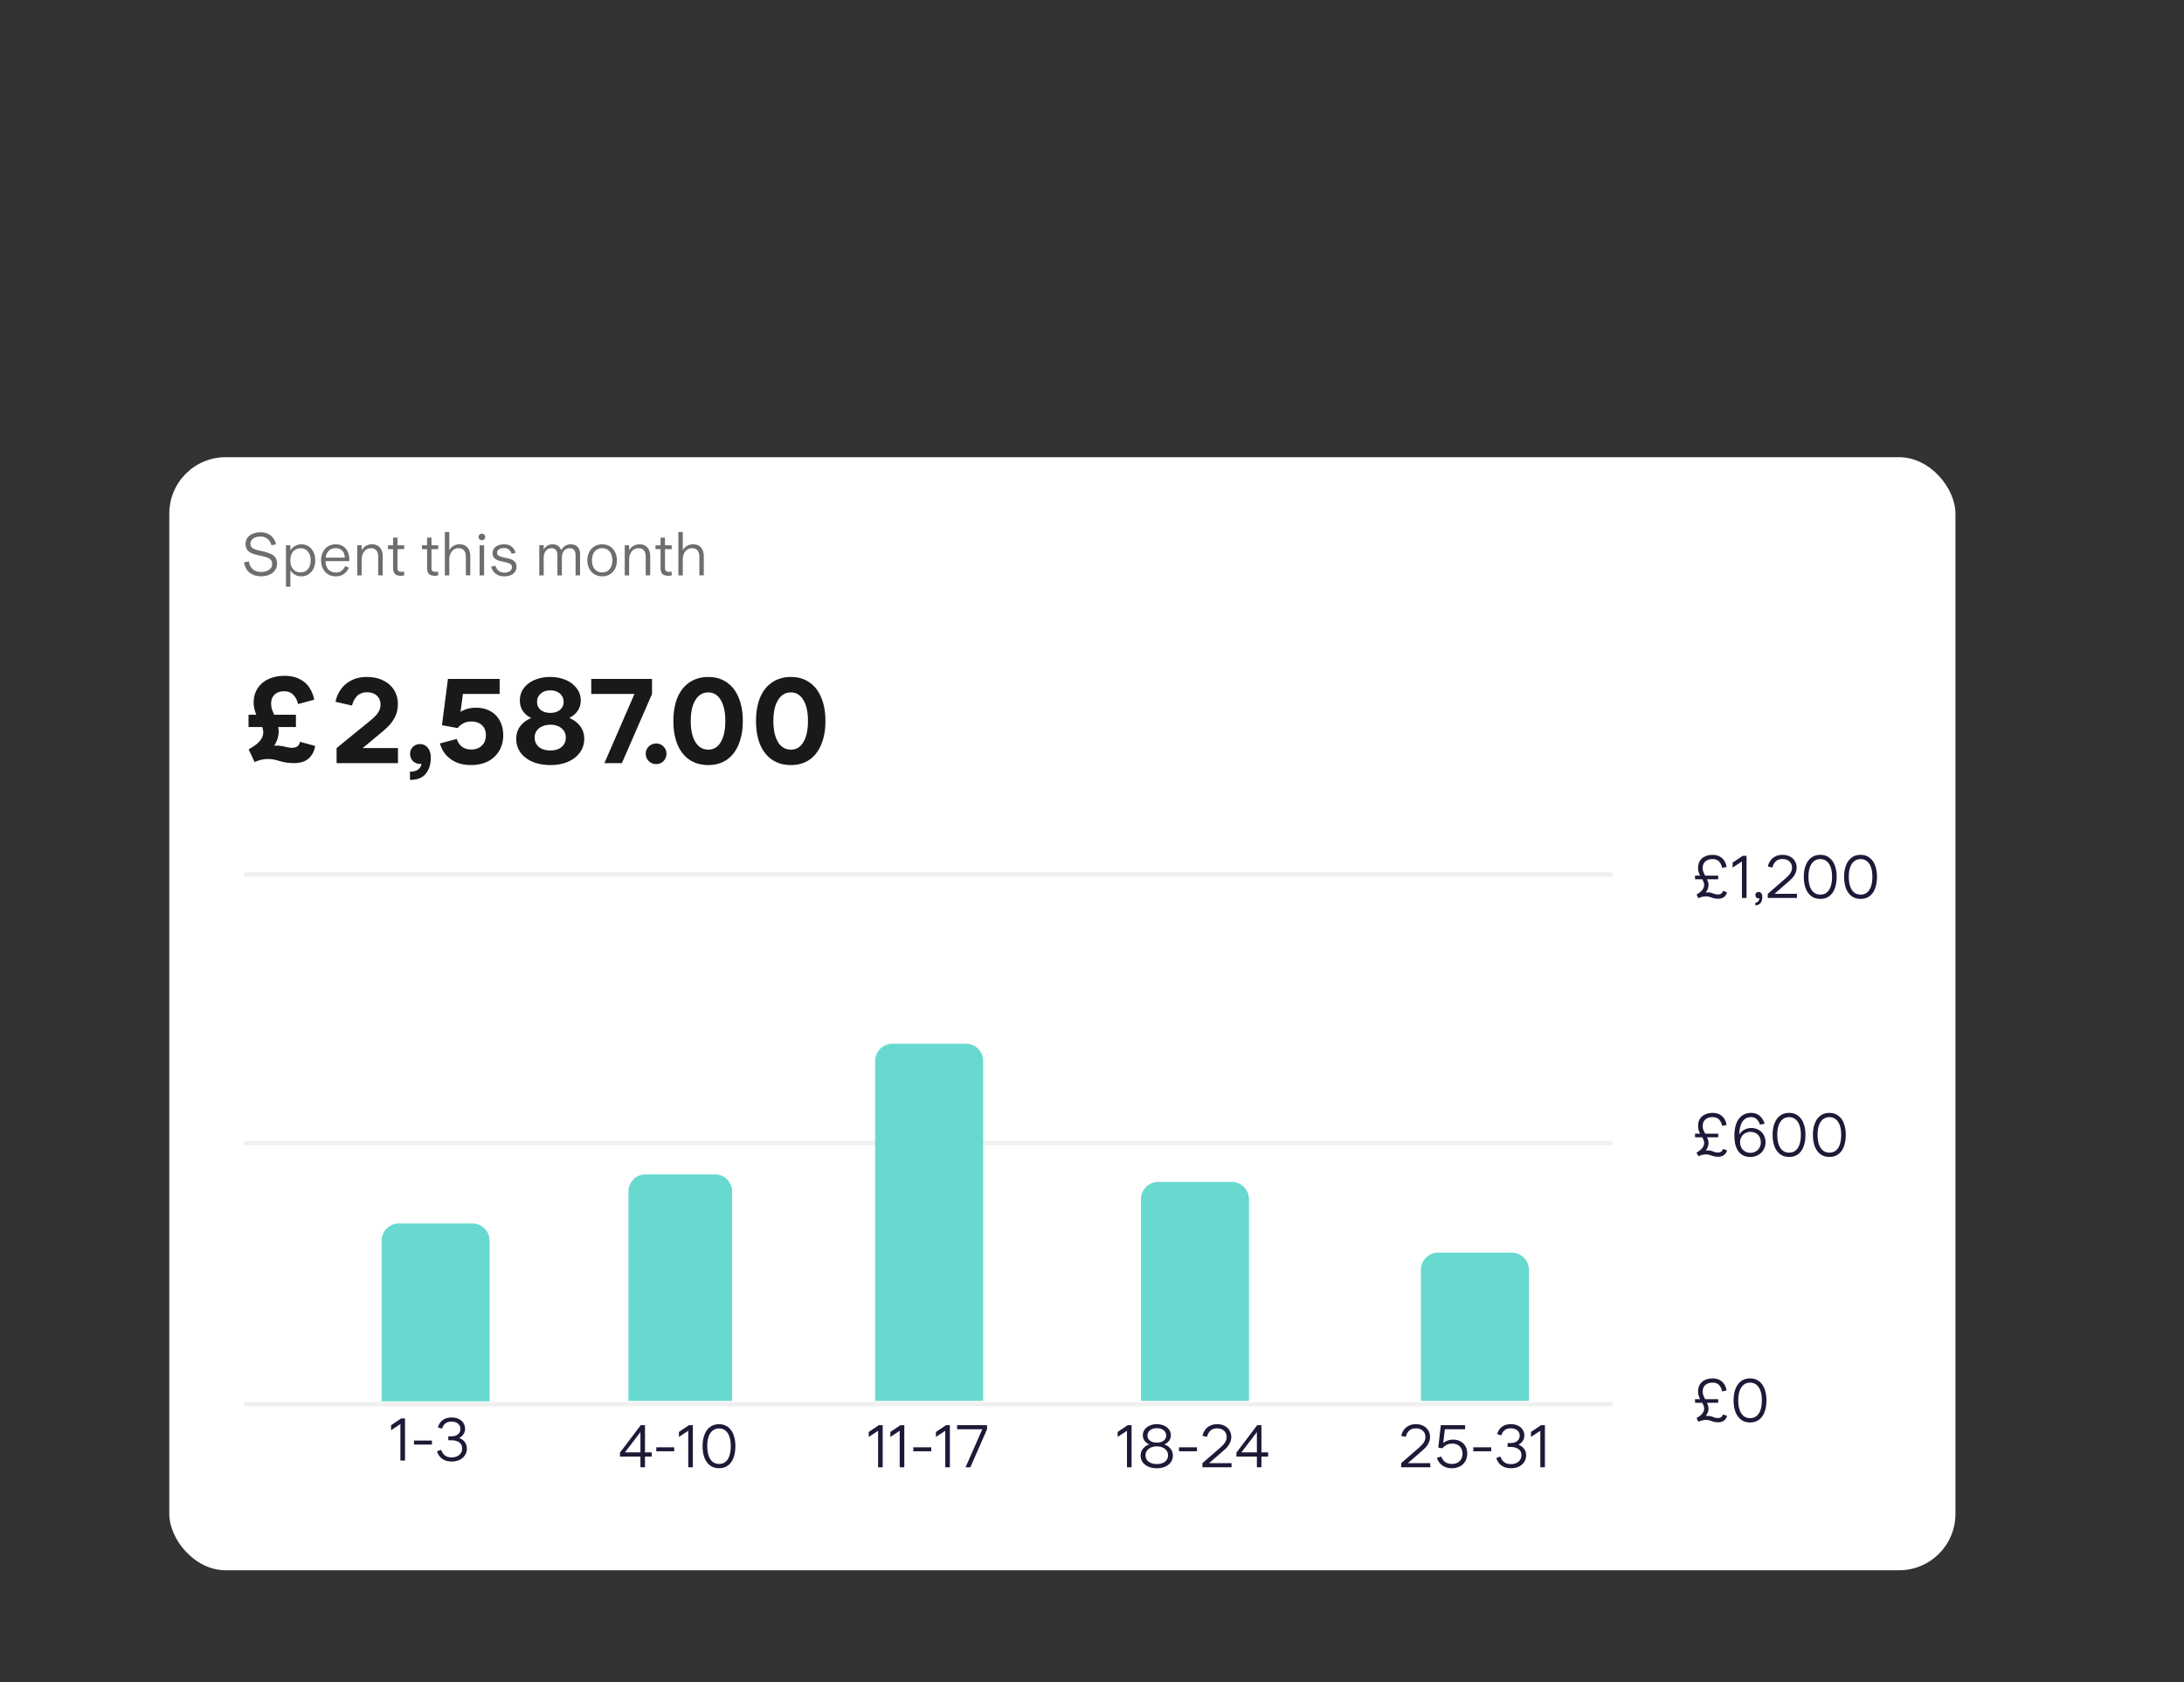 <svg class="_1clhcdy0" xmlns="http://www.w3.org/2000/svg" fill="none" viewBox="-30 -81 387 298"><rect x="-30" y="-81" width="387" height="298" fill="#333333" stroke="none"/><rect width="316.501" height="197.198" fill="#fff" rx="9.99"/><path fill="#191919" d="M29.644 54.2v-2.67l5.703-4.644c.467-.382.834-.707 1.103-.975.283-.283.516-.594.7-.933.183-.353.275-.742.275-1.166 0-.65-.219-1.173-.657-1.569-.424-.396-.996-.593-1.717-.593-.75 0-1.343.219-1.781.657-.424.438-.721 1.003-.89 1.696l-2.926-.679c.155-.777.459-1.49.911-2.14.453-.665 1.067-1.202 1.845-1.612.777-.424 1.717-.636 2.82-.636 1.088 0 2.042.205 2.861.615.834.395 1.477.96 1.93 1.696.452.72.678 1.547.678 2.48 0 .82-.155 1.555-.466 2.205a6.373 6.373 0 01-1.145 1.654c-.438.452-1.018.968-1.738 1.547l-2.884 2.396h6.254V54.2H29.644zM42.648 55.706c.621 0 1.095-.12 1.42-.36.34-.241.544-.587.615-1.04-.07.015-.163.022-.276.022a1.7 1.7 0 01-1.25-.51 1.813 1.813 0 01-.488-1.271c0-.48.162-.884.487-1.209a1.7 1.7 0 011.251-.508c.58 0 1.046.218 1.4.657.353.438.53 1.024.53 1.76 0 1.13-.29 2.063-.87 2.798-.58.749-1.52 1.123-2.82 1.123v-1.462zM53.446 54.54c-1.004 0-1.887-.17-2.65-.51-.75-.353-1.364-.812-1.845-1.377a5.327 5.327 0 01-.996-1.95l2.989-.785c.198.608.516 1.074.954 1.4.438.31.975.465 1.611.465.778 0 1.4-.226 1.866-.678.48-.452.72-1.074.72-1.866 0-.749-.232-1.335-.699-1.76-.466-.437-1.088-.657-1.865-.657-.58 0-1.075.12-1.485.36-.41.241-.727.51-.954.807l-2.777-.51 1.06-8.204h9.159v2.671h-6.509l-.424 3.18c.368-.24.778-.424 1.23-.55.452-.128.96-.192 1.526-.192.976 0 1.824.205 2.544.615.735.41 1.294.982 1.675 1.718.396.735.594 1.583.594 2.544 0 1.017-.233 1.929-.7 2.734-.466.806-1.13 1.435-1.993 1.887-.862.439-1.872.658-3.031.658zM67.543 54.54c-1.187 0-2.24-.191-3.159-.573-.918-.396-1.632-.94-2.141-1.632-.509-.707-.763-1.52-.763-2.438 0-.862.233-1.605.7-2.227.466-.621 1.116-1.109 1.95-1.462-.636-.311-1.13-.728-1.484-1.251-.354-.537-.53-1.16-.53-1.866 0-.806.226-1.52.678-2.141.467-.636 1.11-1.13 1.93-1.484.833-.354 1.76-.53 2.777-.53 1.017 0 1.936.176 2.756.53.82.353 1.463.848 1.93 1.484.48.622.72 1.335.72 2.141 0 .707-.184 1.322-.551 1.845-.353.523-.848.94-1.484 1.25.834.368 1.484.863 1.95 1.484.467.622.7 1.364.7 2.227 0 .904-.255 1.71-.763 2.416-.51.707-1.223 1.258-2.142 1.654-.904.382-1.929.573-3.074.573zm0-2.587c.82 0 1.477-.205 1.972-.615.495-.424.742-.982.742-1.675a2.09 2.09 0 00-.34-1.187 2.19 2.19 0 00-.953-.784c-.41-.198-.884-.297-1.42-.297-.552 0-1.04.099-1.464.297a2.316 2.316 0 00-.996.784 2.09 2.09 0 00-.34 1.187c0 .693.248 1.251.743 1.675.509.41 1.194.615 2.056.615zm-.021-6.657c.707 0 1.272-.177 1.696-.53.438-.353.657-.82.657-1.4 0-.607-.219-1.102-.657-1.483-.438-.382-1.003-.573-1.696-.573-.693 0-1.258.191-1.696.573-.438.367-.657.862-.657 1.484 0 .58.212 1.046.636 1.399.438.353 1.01.53 1.717.53zM77.1 54.2l5.321-12.254h-7.653v-2.671h10.77v2.671L80.195 54.2H77.1zM86.293 54.37c-.523 0-.968-.177-1.335-.53a1.857 1.857 0 01-.53-1.336c0-.48.176-.897.53-1.25.367-.354.812-.53 1.335-.53.495 0 .92.176 1.272.53.354.353.53.77.53 1.25 0 .523-.176.968-.53 1.336-.353.353-.777.53-1.272.53zM95.515 54.54c-1.286 0-2.396-.311-3.329-.933-.933-.636-1.646-1.54-2.14-2.714-.482-1.173-.722-2.558-.722-4.155 0-1.597.24-2.983.721-4.156.495-1.173 1.209-2.07 2.141-2.692.933-.636 2.036-.954 3.308-.954 1.272 0 2.367.318 3.286.954.918.622 1.618 1.52 2.099 2.692.494 1.173.742 2.559.742 4.156 0 1.597-.248 2.982-.742 4.155-.481 1.173-1.18 2.078-2.1 2.714-.918.622-2.006.933-3.264.933zm0-2.735c.947 0 1.682-.446 2.205-1.336.537-.904.805-2.148.805-3.731 0-1.583-.268-2.82-.805-3.71-.537-.905-1.28-1.357-2.226-1.357-.961 0-1.718.452-2.269 1.357-.551.89-.827 2.127-.827 3.71 0 1.583.276 2.827.827 3.731.551.89 1.315 1.336 2.29 1.336zM110.158 54.54c-1.287 0-2.396-.311-3.329-.933-.933-.636-1.647-1.54-2.141-2.714-.481-1.173-.721-2.558-.721-4.155 0-1.597.24-2.983.721-4.156.494-1.173 1.208-2.07 2.141-2.692.933-.636 2.035-.954 3.307-.954 1.272 0 2.368.318 3.286.954.919.622 1.619 1.52 2.099 2.692.495 1.173.742 2.559.742 4.156 0 1.597-.247 2.982-.742 4.155-.48 1.173-1.18 2.078-2.099 2.714-.918.622-2.007.933-3.264.933zm0-2.735c.947 0 1.681-.446 2.204-1.336.538-.904.806-2.148.806-3.731 0-1.583-.268-2.82-.806-3.71-.537-.905-1.279-1.357-2.226-1.357-.961 0-1.717.452-2.268 1.357-.551.89-.827 2.127-.827 3.71 0 1.583.276 2.827.827 3.731.551.89 1.314 1.336 2.29 1.336z"/><path fill="#1E1937" d="M274.482 78.221c-.283 0-.512-.021-.689-.064a3.319 3.319 0 01-.562-.17 6.175 6.175 0 00-.445-.126 1.446 1.446 0 00-.424-.053 3.18 3.18 0 00-1.315.275l-.095.053-.329-.657c.453-.254.788-.52 1.007-.795.227-.276.34-.565.34-.87 0-.197-.032-.374-.096-.53a2.727 2.727 0 00-.244-.508h-1.272v-.647h.901a3.398 3.398 0 01-.265-.646 2.684 2.684 0 01-.095-.742c0-.46.102-.862.307-1.209.212-.346.513-.611.901-.795.396-.19.852-.286 1.368-.286.488 0 .908.099 1.261.297.354.19.629.448.827.774.198.325.325.685.382 1.08l-.795.15a2.144 2.144 0 00-.509-1.093c-.269-.303-.661-.455-1.177-.455-.544 0-.971.14-1.282.424-.311.275-.467.657-.467 1.144 0 .248.039.474.117.679.078.205.187.43.328.678h2.301v.647h-1.993c.035.07.067.145.095.223.036.077.067.155.096.233.056.183.084.37.084.561 0 .474-.166.912-.498 1.315.064-.007.166-.01.308-.01.219 0 .403.017.551.052.155.036.314.085.477.149.148.056.286.099.413.127.128.028.272.042.435.042.212 0 .392-.046.541-.137.148-.1.258-.262.328-.488l.721.233c-.085.382-.269.668-.551.859a1.69 1.69 0 01-.986.286zM278.669 78.083v-6.466l-1.654 1.092v-.88l1.792-1.208h.678v7.462h-.816zM281.047 78.92a.73.73 0 00.509-.243.778.778 0 00.201-.53.72.72 0 01-.138.01.568.568 0 01-.402-.159.596.596 0 01-.159-.424c0-.155.053-.286.159-.392a.568.568 0 01.402-.159c.198 0 .357.078.477.233.121.156.181.379.181.668 0 .417-.103.763-.308 1.04-.205.275-.512.42-.922.434v-.477zM283.25 78.083v-.731l2.99-2.597c.282-.248.509-.463.678-.647.177-.184.325-.392.445-.625.121-.234.181-.488.181-.764 0-.459-.156-.826-.467-1.102-.304-.283-.71-.424-1.219-.424-.53 0-.94.148-1.229.445-.29.297-.477.65-.562 1.06l-.806-.18c.071-.346.209-.675.414-.986a2.28 2.28 0 01.858-.774c.368-.205.809-.307 1.325-.307.495 0 .929.095 1.304.286.382.19.675.46.88.806.212.339.318.728.318 1.166 0 .381-.081.735-.244 1.06a3.364 3.364 0 01-.572.837c-.226.234-.513.499-.859.795l-2.247 1.95h3.975v.732h-5.163zM292.558 78.253c-.643 0-1.183-.17-1.622-.509-.438-.34-.766-.802-.985-1.389-.212-.593-.318-1.272-.318-2.035 0-.742.109-1.403.328-1.982.219-.587.544-1.046.975-1.378.439-.34.979-.51 1.622-.51.629 0 1.159.17 1.59.51.438.332.764.791.976 1.378.219.586.328 1.247.328 1.982 0 .763-.106 1.442-.318 2.035-.205.587-.526 1.05-.965 1.389-.431.34-.968.509-1.611.509zm0-.763c.665 0 1.177-.272 1.537-.817.361-.55.541-1.335.541-2.353 0-.982-.184-1.745-.551-2.29-.368-.55-.877-.826-1.527-.826-.657 0-1.173.275-1.547.826-.368.544-.552 1.308-.552 2.29 0 1.01.184 1.792.552 2.343.367.551.883.827 1.547.827zM299.701 78.253c-.643 0-1.184-.17-1.622-.509-.438-.34-.767-.802-.986-1.389-.212-.593-.318-1.272-.318-2.035 0-.742.11-1.403.329-1.982.219-.587.544-1.046.975-1.378.438-.34.979-.51 1.622-.51.629 0 1.159.17 1.59.51.438.332.763.791.975 1.378.219.586.329 1.247.329 1.982 0 .763-.106 1.442-.318 2.035-.205.587-.526 1.05-.965 1.389-.431.34-.968.509-1.611.509zm0-.763c.664 0 1.177-.272 1.537-.817.361-.55.541-1.335.541-2.353 0-.982-.184-1.745-.551-2.29-.368-.55-.877-.826-1.527-.826-.657 0-1.173.275-1.548.826-.367.544-.551 1.308-.551 2.29 0 1.01.184 1.792.551 2.343.368.551.884.827 1.548.827zM274.482 123.935c-.283 0-.512-.021-.689-.063a3.277 3.277 0 01-.562-.17 6.264 6.264 0 00-.445-.127 1.456 1.456 0 00-.424-.053c-.247 0-.481.025-.7.074a3.72 3.72 0 00-.615.202l-.095.053-.329-.658c.453-.254.788-.519 1.007-.795.227-.275.34-.565.34-.869 0-.198-.032-.374-.096-.53a2.752 2.752 0 00-.244-.509h-1.272v-.646h.901a3.403 3.403 0 01-.265-.647 2.682 2.682 0 01-.095-.742c0-.459.102-.862.307-1.208.212-.347.513-.612.901-.795.396-.191.852-.287 1.368-.287.488 0 .908.099 1.261.297.354.191.629.449.827.774.198.325.325.686.382 1.081l-.795.149a2.145 2.145 0 00-.509-1.092c-.269-.304-.661-.456-1.177-.456-.544 0-.971.141-1.282.424-.311.276-.467.657-.467 1.145 0 .247.039.473.117.678.078.205.187.431.328.679h2.301v.646h-1.993c.035.071.067.145.095.223.036.078.067.155.096.233.056.184.084.371.084.562 0 .473-.166.912-.498 1.314.064-.007.166-.01.308-.01.219 0 .403.018.551.053.155.035.314.085.477.148.148.057.286.099.413.127.128.029.272.043.435.043.212 0 .392-.046.541-.138.148-.099.258-.261.328-.488l.721.234c-.085.381-.269.667-.551.858a1.688 1.688 0 01-.986.286zM280.155 123.967c-.566 0-1.06-.13-1.484-.392-.417-.268-.746-.682-.986-1.24-.233-.558-.35-1.262-.35-2.11 0-.841.113-1.565.339-2.173.234-.615.573-1.081 1.018-1.399.445-.325.975-.488 1.59-.488.636 0 1.148.177 1.537.53.396.354.686.813.869 1.378l-.826.17c-.135-.403-.329-.724-.584-.965-.254-.24-.597-.36-1.028-.36-.615 0-1.106.258-1.473.774-.361.516-.559 1.29-.594 2.321.212-.36.505-.643.88-.848a2.597 2.597 0 011.283-.318c.473 0 .901.11 1.282.329.389.212.689.512.901.901.212.382.318.813.318 1.293 0 .488-.116.929-.349 1.325a2.484 2.484 0 01-.976.933c-.41.226-.865.339-1.367.339zm.01-.731c.361 0 .679-.081.954-.244.283-.162.502-.385.658-.668.155-.282.233-.597.233-.943 0-.354-.074-.668-.223-.944a1.647 1.647 0 00-.636-.667 1.835 1.835 0 00-.954-.244c-.36 0-.682.081-.964.244a1.708 1.708 0 00-.658.667c-.155.276-.233.59-.233.944 0 .332.074.639.223.922.148.283.36.509.636.678.275.17.597.255.964.255zM287.03 123.967c-.643 0-1.183-.169-1.622-.509-.438-.339-.766-.802-.985-1.388-.212-.594-.318-1.272-.318-2.035 0-.743.109-1.403.328-1.983.219-.586.544-1.046.975-1.378.439-.339.979-.509 1.622-.509.629 0 1.159.17 1.59.509.438.332.764.792.976 1.378.219.587.328 1.248.328 1.983 0 .763-.106 1.441-.318 2.035-.205.586-.526 1.049-.964 1.388-.432.34-.969.509-1.612.509zm0-.763c.665 0 1.177-.272 1.537-.816.361-.551.541-1.336.541-2.353 0-.983-.184-1.746-.551-2.29-.368-.551-.877-.827-1.527-.827-.657 0-1.173.276-1.547.827-.368.544-.552 1.307-.552 2.29 0 1.01.184 1.791.552 2.342.367.551.883.827 1.547.827zM294.173 123.967c-.643 0-1.184-.169-1.622-.509-.438-.339-.766-.802-.986-1.388-.212-.594-.318-1.272-.318-2.035 0-.743.11-1.403.329-1.983.219-.586.544-1.046.975-1.378.438-.339.979-.509 1.622-.509.629 0 1.159.17 1.59.509.438.332.763.792.975 1.378.22.587.329 1.248.329 1.983 0 .763-.106 1.441-.318 2.035-.205.586-.526 1.049-.965 1.388-.431.34-.968.509-1.611.509zm0-.763c.664 0 1.177-.272 1.537-.816.361-.551.541-1.336.541-2.353 0-.983-.184-1.746-.551-2.29-.368-.551-.877-.827-1.527-.827-.657 0-1.173.276-1.548.827-.367.544-.551 1.307-.551 2.29 0 1.01.184 1.791.551 2.342.368.551.884.827 1.548.827zM274.482 170.975c-.283 0-.512-.021-.689-.064a3.36 3.36 0 01-.562-.169 6.345 6.345 0 00-.445-.128 1.456 1.456 0 00-.424-.053c-.247 0-.481.025-.7.075a3.625 3.625 0 00-.615.201l-.095.053-.329-.657c.453-.255.788-.52 1.007-.795.227-.276.34-.566.34-.87 0-.197-.032-.374-.096-.53a2.716 2.716 0 00-.244-.508h-1.272v-.647h.901a3.403 3.403 0 01-.265-.647 2.682 2.682 0 01-.095-.742c0-.459.102-.862.307-1.208.212-.346.513-.611.901-.795.396-.191.852-.286 1.368-.286.488 0 .908.099 1.261.296.354.191.629.449.827.774.198.325.325.686.382 1.082l-.795.148a2.145 2.145 0 00-.509-1.092c-.269-.304-.661-.456-1.177-.456-.544 0-.971.142-1.282.424-.311.276-.467.658-.467 1.145 0 .247.039.474.117.679.078.205.187.431.328.678h2.301v.647h-1.993c.035.07.067.144.095.222.036.078.067.156.096.233.056.184.084.371.084.562 0 .474-.166.912-.498 1.315.064-.007.166-.011.308-.011.219 0 .403.018.551.053.155.035.314.085.477.149.148.056.286.098.413.127.128.028.272.042.435.042.212 0 .392-.046.541-.138.148-.099.258-.261.328-.487l.721.233c-.085.382-.269.668-.551.859-.276.19-.604.286-.986.286zM280.115 171.007c-.643 0-1.184-.17-1.622-.509-.438-.339-.766-.802-.986-1.389-.212-.594-.318-1.272-.318-2.035 0-.742.11-1.403.329-1.982.219-.587.544-1.046.975-1.379.438-.339.979-.508 1.622-.508.629 0 1.159.169 1.59.508.438.333.763.792.975 1.379.22.586.329 1.247.329 1.982 0 .763-.106 1.441-.318 2.035-.205.587-.526 1.05-.965 1.389-.431.339-.968.509-1.611.509zm0-.764c.664 0 1.177-.272 1.537-.816.361-.551.541-1.336.541-2.353 0-.983-.184-1.746-.551-2.29-.368-.551-.877-.827-1.527-.827-.657 0-1.173.276-1.547.827-.368.544-.552 1.307-.552 2.29 0 1.01.184 1.791.552 2.342.367.552.883.827 1.547.827z"/><path stroke="#F0F0F0" stroke-width="0.766" d="M255.753 121.494H13.251M255.753 73.91H13.251"/><path fill="#1E1937" d="M40.95 177.758v-6.466l-1.654 1.092v-.88l1.792-1.208h.678v7.462h-.816zM43.36 174.928v-.71h3.18v.71h-3.18zM50.032 177.928c-.474 0-.89-.081-1.251-.244a2.355 2.355 0 01-.859-.646 2.671 2.671 0 01-.477-.923l.721-.265c.134.41.353.739.657.986.304.241.7.361 1.187.361.559 0 1.011-.145 1.357-.435.347-.29.52-.671.52-1.145 0-.473-.173-.834-.52-1.081-.346-.247-.816-.371-1.41-.371h-.519v-.7h.498c.523 0 .926-.12 1.209-.36.29-.24.434-.555.434-.944 0-.402-.145-.72-.434-.954-.29-.233-.675-.349-1.156-.349-.438 0-.795.109-1.07.328-.276.219-.47.527-.583.922l-.742-.222c.162-.551.445-.982.848-1.293.41-.311.936-.467 1.579-.467.495 0 .919.089 1.272.265.36.177.636.421.827.732.19.304.286.639.286 1.007 0 .346-.092.664-.276.954a1.963 1.963 0 01-.773.678c.452.17.791.421 1.017.753.233.325.35.699.35 1.123 0 .41-.106.792-.318 1.145-.212.347-.523.626-.933.838-.41.205-.89.307-1.441.307z"/><path fill="#68D9CF" d="M81.351 130.135c0-1.692 1.317-3.063 2.94-3.063H96.79c1.624 0 2.94 1.371 2.94 3.063v37.047H81.352v-37.047z" style="transform-box: fill-box; transform: none; transform-origin: 90.54px 100%;" transform-origin="90.541px 100%"/><path fill="#1E1937" d="M83.484 178.947v-1.897h-3.626v-.7l3.69-4.865h.741v4.823h1.188v.742h-1.188v1.897h-.805zm-2.746-2.639h2.746v-3.594l-2.746 3.594zM86.292 176.117v-.71h3.18v.71h-3.18zM91.957 178.947v-6.466l-1.654 1.092v-.88l1.791-1.208h.679v7.462h-.816zM97.42 179.117c-.644 0-1.184-.17-1.623-.509-.438-.339-.766-.802-.985-1.388-.212-.594-.318-1.272-.318-2.036 0-.742.11-1.402.328-1.982.22-.587.544-1.046.975-1.378.439-.339.98-.509 1.622-.509.63 0 1.16.17 1.59.509.439.332.764.791.976 1.378.219.587.328 1.247.328 1.982 0 .764-.106 1.442-.318 2.036-.205.586-.526 1.049-.964 1.388-.431.339-.969.509-1.612.509zm0-.763c.664 0 1.176-.272 1.537-.816.36-.552.54-1.336.54-2.354 0-.982-.184-1.745-.551-2.289-.368-.552-.876-.827-1.527-.827-.657 0-1.173.275-1.547.827-.368.544-.552 1.307-.552 2.289 0 1.011.184 1.792.552 2.343.367.551.883.827 1.547.827z"/><path fill="#68D9CF" d="M125.072 106.974a3.063 3.063 0 013.063-3.063h13.018a3.063 3.063 0 013.063 3.063v60.208h-19.144v-60.208z" style="transform-box: fill-box; transform: none; transform-origin: 134.644px 100%;" transform-origin="134.644px 100%"/><path fill="#1E1937" d="M125.595 178.947v-6.466l-1.654 1.092v-.88l1.791-1.208h.679v7.462h-.816zM129.425 178.947v-6.466l-1.654 1.092v-.88l1.792-1.208h.678v7.462h-.816zM131.835 176.117v-.71h3.18v.71h-3.18zM137.499 178.947v-6.466l-1.653 1.092v-.88l1.791-1.208h.679v7.462h-.817zM141.096 178.947l2.958-6.731h-4.452v-.731h5.3v.731l-2.958 6.731h-.848z"/><path fill="#68D9CF" d="M172.176 131.458a3.063 3.063 0 013.063-3.063h13.018a3.063 3.063 0 013.063 3.063v35.724h-19.144v-35.724z" style="transform-box: fill-box; transform: none; transform-origin: 181.748px 100%;" transform-origin="181.748px 100%"/><path fill="#1E1937" d="M169.698 178.947v-6.466l-1.654 1.092v-.88l1.792-1.208h.678v7.462h-.816zM174.991 179.117c-.558 0-1.056-.092-1.494-.276-.439-.19-.778-.455-1.018-.795a2.034 2.034 0 01-.361-1.187c0-.459.138-.859.414-1.198.275-.346.65-.604 1.124-.774a1.882 1.882 0 01-.838-.625 1.619 1.619 0 01-.307-.975c0-.382.106-.721.318-1.018.212-.297.505-.53.88-.7a3.131 3.131 0 011.282-.254c.474 0 .898.085 1.272.254.382.17.679.403.891.7.212.297.318.636.318 1.018a1.6 1.6 0 01-.308.964 2.02 2.02 0 01-.848.647c.467.163.834.417 1.103.763.275.347.413.746.413 1.198 0 .445-.12.841-.36 1.187-.241.34-.576.605-1.007.795-.431.184-.923.276-1.474.276zm0-.742c.601 0 1.081-.141 1.442-.424.36-.29.54-.668.54-1.134 0-.304-.084-.573-.254-.806a1.596 1.596 0 00-.7-.562 2.471 2.471 0 00-1.028-.201c-.396 0-.745.067-1.049.201a1.667 1.667 0 00-.71.562 1.371 1.371 0 00-.244.806c0 .473.18.851.54 1.134.361.283.848.424 1.463.424zm0-3.795c.495 0 .894-.113 1.198-.339.304-.233.456-.537.456-.912 0-.389-.156-.703-.467-.943-.303-.241-.699-.361-1.187-.361-.495 0-.894.12-1.198.361a1.125 1.125 0 00-.455.943c0 .375.148.679.445.912.304.226.706.339 1.208.339zM178.919 176.117v-.71h3.181v.71h-3.181zM183.068 178.947v-.731l2.99-2.597c.282-.248.509-.463.678-.647.177-.184.325-.392.445-.625.12-.233.181-.488.181-.763 0-.46-.156-.827-.467-1.103-.304-.283-.71-.424-1.219-.424-.53 0-.94.148-1.23.445-.289.297-.477.65-.561 1.06l-.806-.18c.071-.346.208-.675.413-.986.205-.318.492-.576.859-.774.368-.204.809-.307 1.325-.307.495 0 .929.095 1.304.286.382.191.675.46.88.806.212.339.318.728.318 1.166 0 .382-.082.735-.244 1.06a3.383 3.383 0 01-.572.837c-.227.234-.513.499-.859.795l-2.247 1.951h3.975v.731h-5.163zM192.716 178.947v-1.897h-3.626v-.7l3.689-4.865h.742v4.823h1.188v.742h-1.188v1.897h-.805zm-2.746-2.639h2.746v-3.594l-2.746 3.594z"/><path fill="#68D9CF" d="M221.779 143.982a3.064 3.064 0 013.063-3.063h13.019a3.064 3.064 0 013.063 3.063v23.2h-19.145v-23.2z" style="transform-box: fill-box; transform: none; transform-origin: 231.352px 100%;" transform-origin="231.352px 100%"/><path fill="#1E1937" d="M218.286 178.947v-.731l2.989-2.597c.283-.248.509-.463.679-.647.177-.184.325-.392.445-.625.12-.233.18-.488.18-.763 0-.46-.155-.827-.466-1.103-.304-.283-.71-.424-1.219-.424-.53 0-.94.148-1.23.445-.29.297-.477.65-.562 1.06l-.805-.18c.07-.346.208-.675.413-.986.205-.318.491-.576.859-.774.367-.204.809-.307 1.325-.307.495 0 .929.095 1.304.286.381.191.675.46.88.806.212.339.318.728.318 1.166 0 .382-.082.735-.244 1.06a3.386 3.386 0 01-.573.837c-.226.234-.512.499-.858.795l-2.248 1.951h3.976v.731h-5.163zM227.243 179.117c-.459 0-.869-.081-1.23-.244a2.417 2.417 0 01-.89-.668 2.583 2.583 0 01-.498-.943l.784-.212c.127.396.346.714.657.954.318.233.714.35 1.188.35.586 0 1.049-.163 1.388-.488.34-.332.509-.777.509-1.336 0-.537-.166-.964-.498-1.282-.325-.325-.763-.488-1.315-.488-.445 0-.805.085-1.081.255-.275.169-.498.36-.668.572l-.731-.127.456-3.975h4.304v.731h-3.594l-.286 2.438a2.729 2.729 0 011.759-.604c.495 0 .93.106 1.304.318.382.205.675.495.88.869.205.375.308.802.308 1.283 0 .516-.113.968-.34 1.357a2.288 2.288 0 01-.954.911c-.417.219-.901.329-1.452.329zM231.063 176.117v-.71h3.18v.71h-3.18zM237.734 179.117c-.473 0-.89-.081-1.25-.244a2.35 2.35 0 01-.859-.646 2.671 2.671 0 01-.477-.923l.721-.265c.134.41.353.739.657.986.304.24.7.361 1.187.361.559 0 1.011-.145 1.357-.435.346-.29.52-.671.52-1.145 0-.473-.174-.834-.52-1.081-.346-.248-.816-.371-1.41-.371h-.519v-.7h.498c.523 0 .926-.12 1.209-.36.289-.24.434-.555.434-.944 0-.402-.145-.72-.434-.954-.29-.233-.675-.35-1.156-.35-.438 0-.795.11-1.071.329-.275.219-.469.527-.583.922l-.742-.222c.163-.551.446-.983.848-1.294.41-.31.937-.466 1.58-.466.495 0 .919.088 1.272.265.36.177.636.421.827.732.191.303.286.639.286 1.007 0 .346-.092.664-.276.954a1.964 1.964 0 01-.773.678c.452.17.791.42 1.017.753.233.325.35.699.35 1.123 0 .41-.106.792-.318 1.145a2.3 2.3 0 01-.933.838c-.41.204-.89.307-1.442.307zM242.939 178.947v-6.466l-1.654 1.092v-.88l1.791-1.208h.679v7.462h-.816z"/><path fill="#68D9CF" d="M37.617 138.821a3.063 3.063 0 013.063-3.063H53.7a3.063 3.063 0 013.063 3.063v28.445H37.617v-28.445z" style="transform-box: fill-box; transform: none; transform-origin: 47.19px 100%;" transform-origin="47.19px 100%"/><path stroke="#F0F0F0" stroke-width="0.766" d="M255.753 167.775H13.251"/><path fill="#191919" d="M22.117 54.19c-.58 0-1.068-.034-1.463-.105-.382-.07-.806-.17-1.272-.297a6.389 6.389 0 00-.933-.233 4.252 4.252 0 00-.912-.085c-.494 0-.918.05-1.272.148a7.686 7.686 0 00-1.06.34l-.085.063-1.06-2.268c.862-.467 1.505-.94 1.93-1.42.438-.481.657-1.026.657-1.633 0-.17-.021-.325-.064-.467a4.649 4.649 0 00-.106-.424H14.04v-2.183h1.378a6.861 6.861 0 01-.34-1.04 4.897 4.897 0 01-.126-1.144c0-.933.226-1.753.678-2.46.452-.72 1.088-1.271 1.908-1.653.834-.396 1.795-.594 2.884-.594 1.045 0 1.936.191 2.67.573.736.367 1.308.87 1.718 1.505a5.85 5.85 0 01.87 2.141l-2.863.785c-.155-.679-.438-1.223-.848-1.633-.396-.424-.933-.636-1.611-.636-.72 0-1.286.198-1.696.594-.41.382-.615.904-.615 1.569 0 .339.042.664.127.975.1.297.24.636.424 1.018h3.838v2.183h-3.138a.47.47 0 01.021.149.698.698 0 01.021.17c.029.098.043.225.043.381 0 .933-.269 1.802-.806 2.608.099-.014.24-.021.424-.021.283 0 .544.02.785.063.24.028.466.07.678.127.198.043.403.085.615.127.212.043.43.064.657.064.382 0 .692-.078.933-.233.24-.156.403-.431.487-.827l2.693.742c-.155.933-.544 1.675-1.166 2.226-.608.537-1.463.806-2.565.806z"/><path fill="#6D6D6D" d="M16.272 21.095c-.566 0-1.064-.1-1.495-.297a2.638 2.638 0 01-1.039-.859 3.064 3.064 0 01-.487-1.314l.858-.17c.05.389.17.724.36 1.007.191.283.439.498.743.647.303.148.653.222 1.049.222.58 0 1.05-.127 1.41-.381.367-.255.551-.608.551-1.06 0-.283-.074-.513-.223-.69-.148-.176-.378-.32-.689-.434-.31-.113-.752-.23-1.325-.35-.572-.113-1.035-.247-1.388-.403-.354-.162-.622-.374-.806-.636-.184-.268-.276-.604-.276-1.007 0-.424.114-.791.34-1.102.233-.311.55-.548.954-.71.41-.17.869-.255 1.378-.255.494 0 .93.092 1.304.276.374.176.678.424.911.742.24.31.41.678.51 1.102l-.806.18c-.128-.473-.354-.848-.679-1.123-.325-.283-.738-.424-1.24-.424-.544 0-.983.117-1.315.35-.332.233-.498.537-.498.911 0 .248.067.45.201.604.135.156.336.287.605.393.275.106.66.208 1.155.307.63.142 1.138.294 1.527.456.388.155.689.374.9.657.22.283.33.65.33 1.103 0 .452-.12.848-.361 1.187-.233.34-.566.604-.997.795-.424.184-.911.276-1.462.276zM20.67 22.95v-7.346h.785v.922c.212-.34.484-.604.816-.795a2.134 2.134 0 011.113-.297c.488 0 .919.12 1.293.36.375.24.665.576.87 1.007.212.432.318.923.318 1.474 0 .544-.106 1.032-.318 1.463a2.352 2.352 0 01-.88 1.007c-.375.24-.802.36-1.283.36-.41 0-.78-.095-1.113-.286a2.404 2.404 0 01-.816-.806v2.937h-.785zm2.576-2.544c.36 0 .675-.085.944-.255.275-.177.487-.424.636-.742.148-.325.222-.703.222-1.134 0-.657-.162-1.177-.487-1.558-.325-.39-.763-.583-1.315-.583-.544 0-.978.194-1.303.583-.326.381-.488.9-.488 1.558 0 .43.074.809.223 1.134.148.318.356.565.625.742.275.17.59.255.943.255zM29.523 21.105c-.53 0-.993-.12-1.39-.36a2.52 2.52 0 01-.921-1.018c-.212-.431-.318-.922-.318-1.473 0-.537.106-1.018.318-1.442.212-.431.515-.767.911-1.007.396-.247.855-.371 1.378-.371.495 0 .923.117 1.283.35.36.226.636.547.827.964.19.41.286.884.286 1.42 0 .093-.003.174-.01.245h-4.198c.02.657.194 1.159.52 1.505.324.34.762.509 1.314.509.41 0 .738-.096.985-.287.255-.197.474-.473.658-.826l.646.244a2.5 2.5 0 01-.89 1.144c-.389.269-.855.403-1.4.403zm1.579-3.307c-.014-.53-.17-.944-.466-1.24-.29-.297-.668-.446-1.135-.446-.509 0-.918.152-1.23.456-.31.297-.498.707-.561 1.23h3.392zM33.3 20.936v-5.332h.784v.88c.191-.326.442-.58.753-.764.31-.19.675-.286 1.092-.286.593 0 1.056.19 1.388.572.333.375.499.894.499 1.559v3.37h-.795v-3.254c0-.516-.11-.904-.329-1.166-.212-.261-.534-.392-.965-.392-.318 0-.6.085-.848.254-.247.17-.441.41-.583.721-.141.304-.212.661-.212 1.07v2.768H33.3zM41.028 21.01c-.487 0-.84-.117-1.06-.35-.212-.24-.318-.569-.318-.986v-3.392h-.901v-.678h.901v-1.347h.785v1.347h1.187v.678h-1.188v3.35c0 .254.06.43.18.53.12.099.315.148.584.148.12 0 .261-.01.424-.032v.658c-.22.049-.417.074-.594.074zM47.053 21.01c-.488 0-.841-.117-1.06-.35-.212-.24-.318-.569-.318-.986v-3.392h-.901v-.678h.9v-1.347h.785v1.347h1.188v.678h-1.188v3.35c0 .254.06.43.18.53.12.099.315.148.584.148.12 0 .261-.01.424-.032v.658c-.22.049-.417.074-.594.074zM48.828 20.936V13.25h.784v3.233a2.045 2.045 0 011.834-1.05c.594 0 1.057.192 1.389.573.332.375.498.894.498 1.559v3.37h-.785v-3.254c0-.516-.109-.904-.328-1.166-.22-.261-.544-.392-.975-.392-.318 0-.601.085-.848.254-.248.17-.442.41-.583.721-.135.304-.202.661-.202 1.07v2.768h-.784zM54.987 20.936v-5.332h.795v5.332h-.795zm.402-6.223a.563.563 0 01-.413-.17.563.563 0 01-.17-.413c0-.163.057-.3.17-.413a.563.563 0 01.413-.17c.163 0 .3.057.414.17.113.113.17.25.17.413 0 .163-.057.3-.17.413a.563.563 0 01-.413.17zM59.357 21.105c-.6 0-1.106-.152-1.515-.456-.403-.303-.672-.717-.806-1.24l.752-.18c.107.374.297.671.573.89.276.22.611.329 1.007.329.424 0 .756-.092.996-.276.24-.183.36-.417.36-.7 0-.226-.077-.395-.232-.508-.149-.12-.42-.23-.817-.329a3.393 3.393 0 01-.222-.053 2.036 2.036 0 00-.223-.053c-.452-.085-.816-.187-1.092-.307a1.588 1.588 0 01-.636-.467c-.141-.197-.212-.452-.212-.763 0-.31.085-.586.255-.827.17-.24.406-.42.71-.54.31-.127.66-.191 1.05-.191.558 0 1.003.134 1.335.403.34.261.58.622.72 1.081l-.699.201c-.106-.325-.272-.576-.498-.752-.22-.184-.505-.276-.859-.276-.367 0-.664.081-.89.244-.22.162-.329.367-.329.615 0 .219.096.385.286.498.191.113.52.223.986.329l.096.02.084.022c.474.092.849.198 1.124.318.283.12.495.283.636.488.149.205.223.477.223.816 0 .318-.089.604-.265.858-.17.248-.417.446-.742.594-.325.142-.71.212-1.156.212zM65.557 20.936v-5.343h.784v.774a1.71 1.71 0 011.558-.933c.396 0 .725.092.986.275.269.184.46.446.572.785.156-.332.375-.59.658-.774.282-.19.618-.286 1.007-.286.53 0 .94.152 1.23.456.29.297.434.738.434 1.325v3.72h-.795v-3.54c0-.424-.088-.742-.265-.954-.177-.212-.445-.318-.806-.318-.268 0-.505.07-.71.212a1.4 1.4 0 00-.477.594c-.113.254-.17.569-.17.943v3.064h-.794v-3.541c0-.424-.089-.742-.266-.954-.176-.212-.445-.318-.805-.318-.262 0-.495.07-.7.212a1.4 1.4 0 00-.477.594c-.12.254-.18.565-.18.932v3.075h-.784zM76.707 21.105c-.509 0-.961-.12-1.357-.36a2.537 2.537 0 01-.933-.997c-.226-.43-.34-.922-.34-1.473s.11-1.042.33-1.474a2.52 2.52 0 01.932-1.007c.403-.24.862-.36 1.378-.36.51 0 .958.12 1.347.36.395.24.703.576.922 1.007.219.432.328.923.328 1.474 0 .551-.109 1.042-.328 1.473-.22.424-.527.756-.922.997-.389.24-.841.36-1.357.36zm0-.7c.367 0 .685-.084.954-.254.268-.17.473-.413.615-.731.148-.325.222-.707.222-1.145 0-.438-.074-.82-.222-1.145a1.606 1.606 0 00-.615-.742 1.696 1.696 0 00-.954-.265c-.368 0-.69.088-.965.265a1.738 1.738 0 00-.625.753c-.149.318-.223.696-.223 1.134 0 .43.074.809.223 1.134.148.318.357.565.625.742.276.17.597.255.965.255zM80.701 20.936v-5.332h.785v.88c.19-.326.442-.58.753-.764.31-.19.674-.286 1.091-.286.594 0 1.057.19 1.39.572.331.375.497.894.497 1.559v3.37h-.795v-3.254c0-.516-.11-.904-.328-1.166-.212-.261-.534-.392-.965-.392-.318 0-.6.085-.848.254-.247.17-.442.41-.583.721-.141.304-.212.661-.212 1.07v2.768H80.7zM88.43 21.01c-.488 0-.841-.117-1.06-.35-.212-.24-.318-.569-.318-.986v-3.392h-.901v-.678h.9v-1.347h.785v1.347h1.187v.678h-1.187v3.35c0 .254.06.43.18.53.12.099.315.148.583.148.12 0 .262-.01.424-.032v.658c-.219.049-.416.074-.593.074zM90.205 20.936V13.25h.784v3.233a2.045 2.045 0 011.834-1.05c.594 0 1.056.192 1.389.573.332.375.498.894.498 1.559v3.37h-.785v-3.254c0-.516-.11-.904-.328-1.166-.22-.261-.544-.392-.975-.392-.319 0-.601.085-.849.254-.247.17-.441.41-.583.721-.134.304-.201.661-.201 1.07v2.768h-.784z"/></svg>